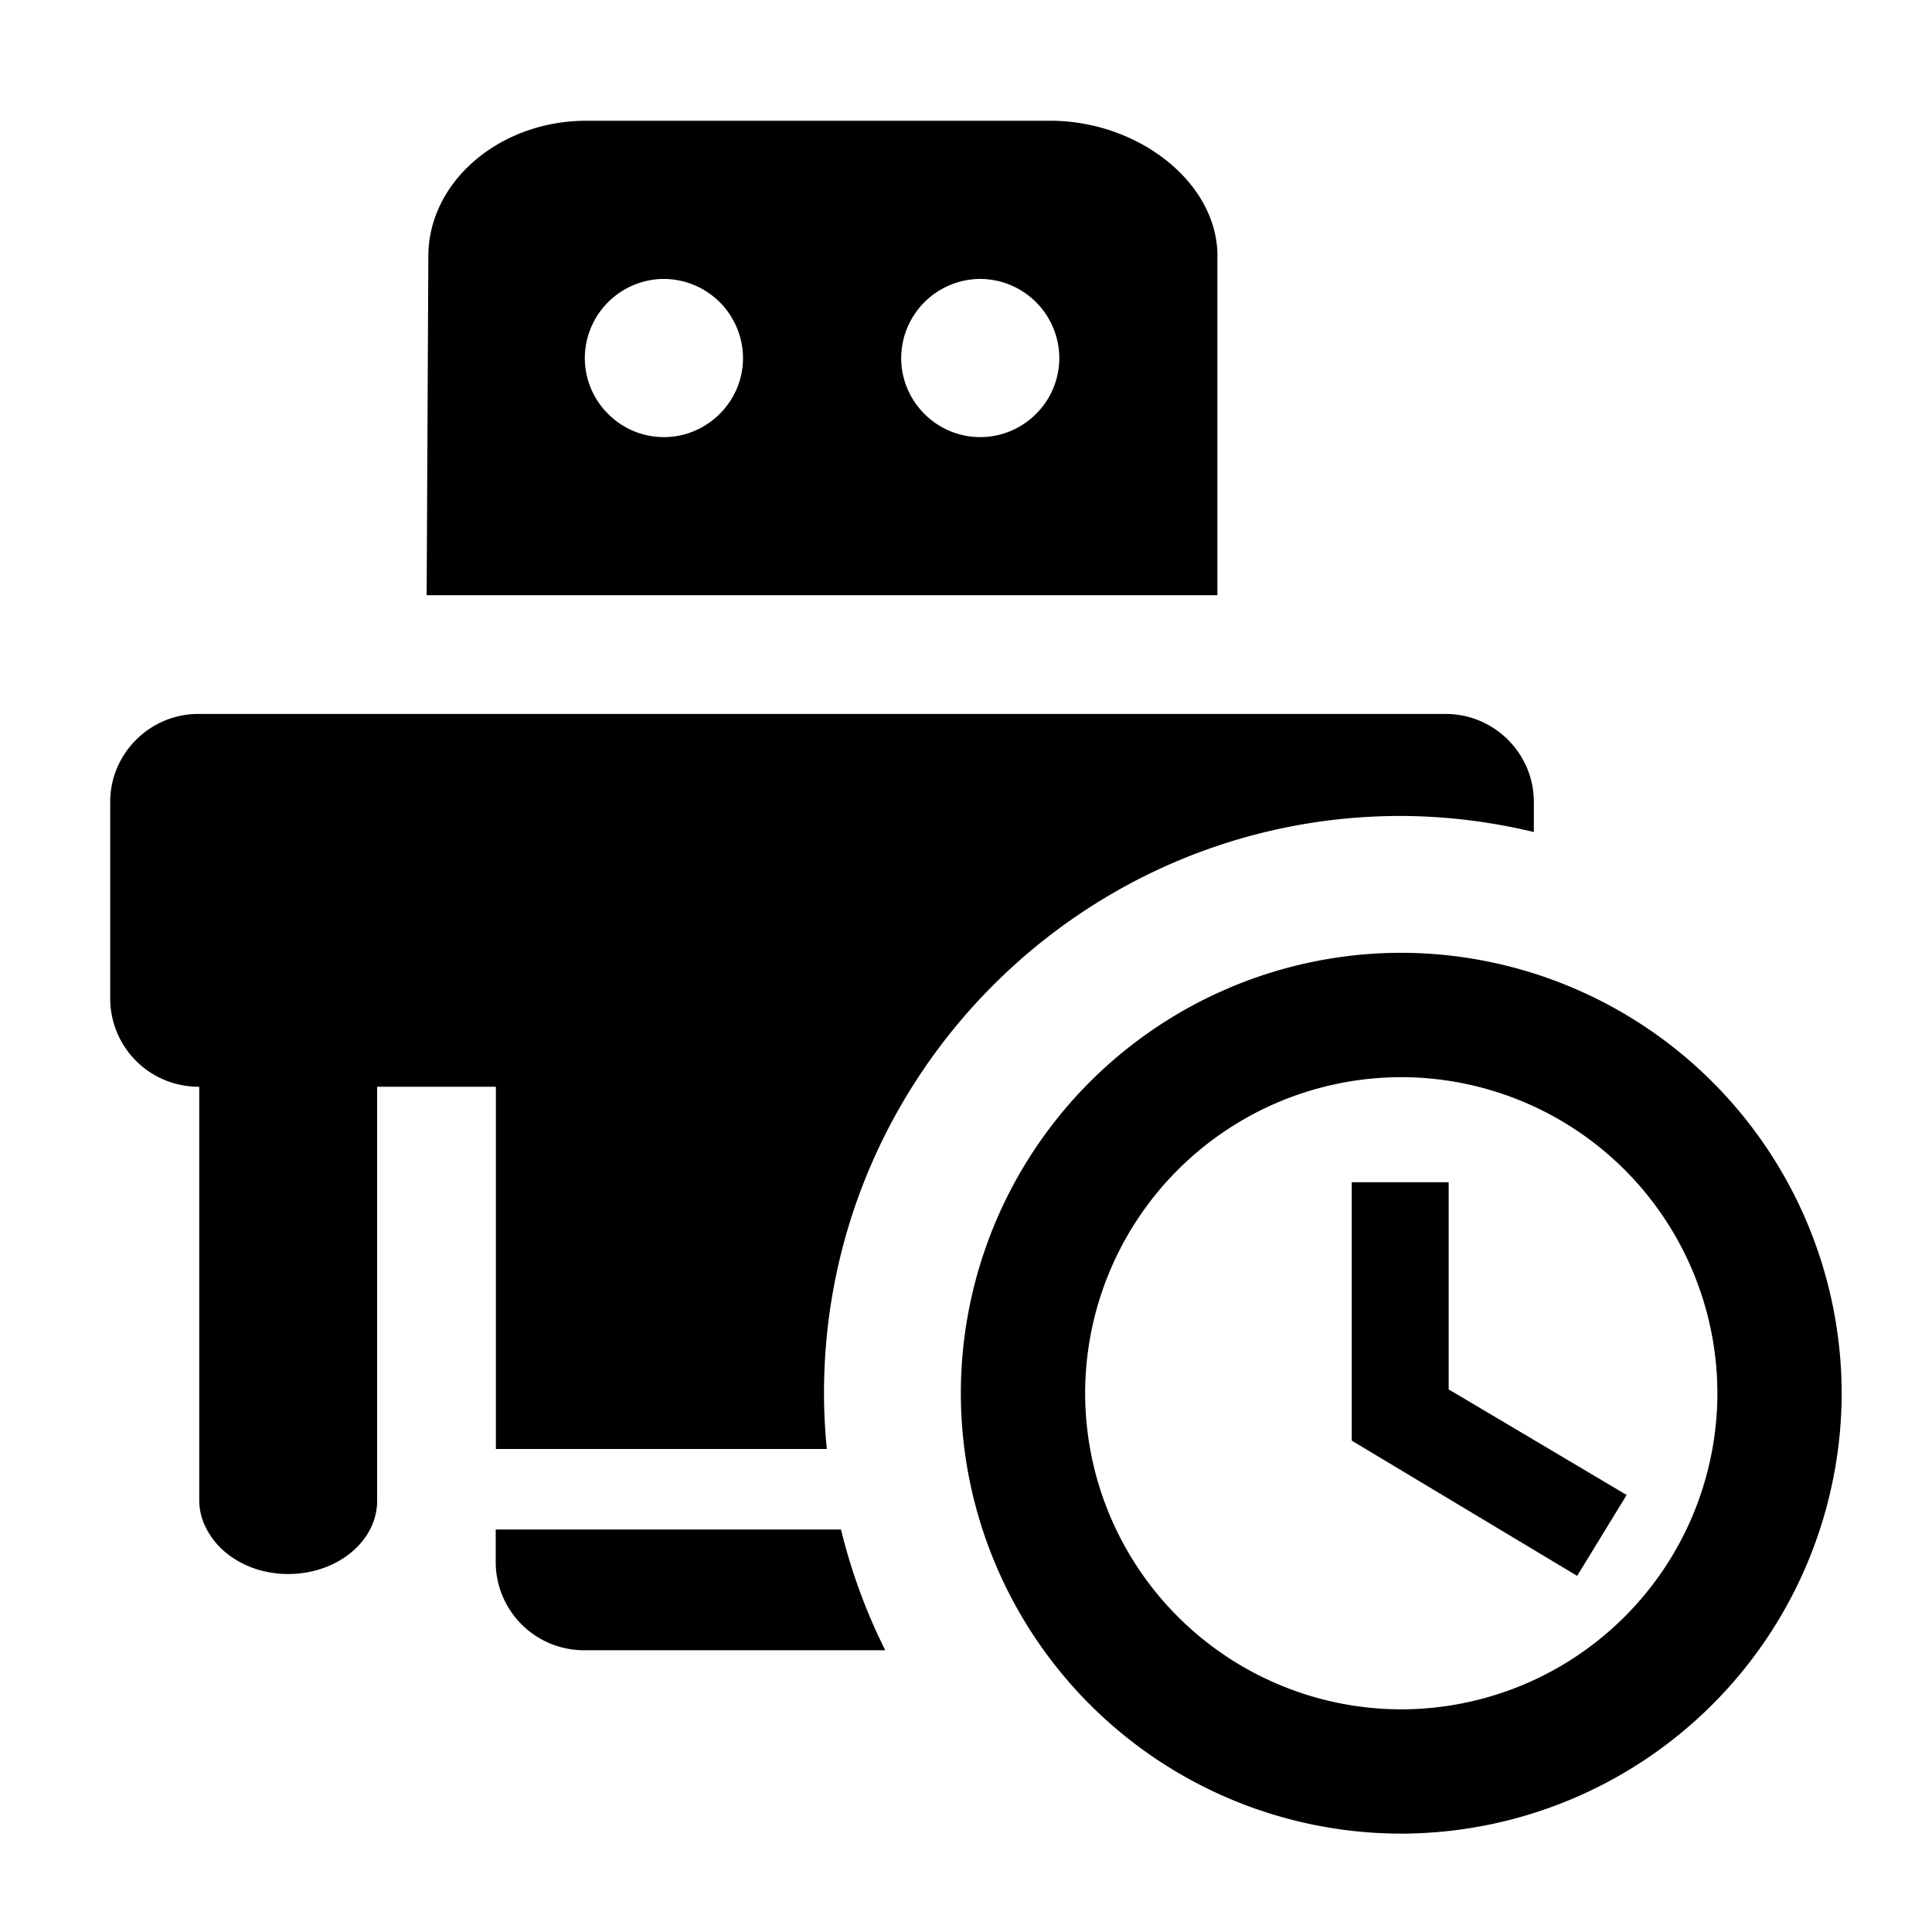 <svg id="iconPath" width="100%" height="100%" viewBox="0 0 24 24" xmlns="http://www.w3.org/2000/svg"><path d="M17.402 10.136c-3.951 0-7.166 3.217-7.166 7.171 0 .234.013.465.035.693H6.16v-4.5H4.685v5.143c0 .502-.495.91-1.105.91-.446 0-.826-.22-1-.534a.77.77 0 0 1-.105-.376V13.5h-.012a1.097 1.097 0 0 1-1.094-1.094V9.962c0-.602.493-1.093 1.094-1.093h15.496c.603 0 1.095.491 1.095 1.093v.374a7.152 7.152 0 0 0-1.652-.2zm-2.279-6.952v4.21H5.3l.021-4.21c0-.926.884-1.684 1.964-1.684h5.763c1.081 0 2.076.758 2.076 1.684zM6.16 19h4.287c.128.525.313 1.027.55 1.5H7.252a1.097 1.097 0 0 1-1.094-1.094V19zm6.017-13.57c.54 0 .982-.442.982-.982a.986.986 0 0 0-.982-.983.986.986 0 0 0-.982.983c0 .54.442.982.982.982zm-3.93-1.965a.986.986 0 0 0-.982.983c0 .54.442.982.982.982s.983-.442.983-.982a.987.987 0 0 0-.983-.983z" /><path d="M17.402 11.836a5.48 5.48 0 0 1 5.476 5.471 5.48 5.48 0 0 1-5.476 5.471 5.474 5.474 0 0 1-5.466-5.47 5.474 5.474 0 0 1 5.466-5.472zm.005 9.398a3.931 3.931 0 0 0 3.927-3.927 3.931 3.931 0 0 0-3.927-3.926 3.931 3.931 0 0 0-3.927 3.926 3.931 3.931 0 0 0 3.927 3.927zm.59-3.974l2.21 1.311-.615 1.005-2.8-1.68v-3.21h1.204v2.574z" /></svg>

